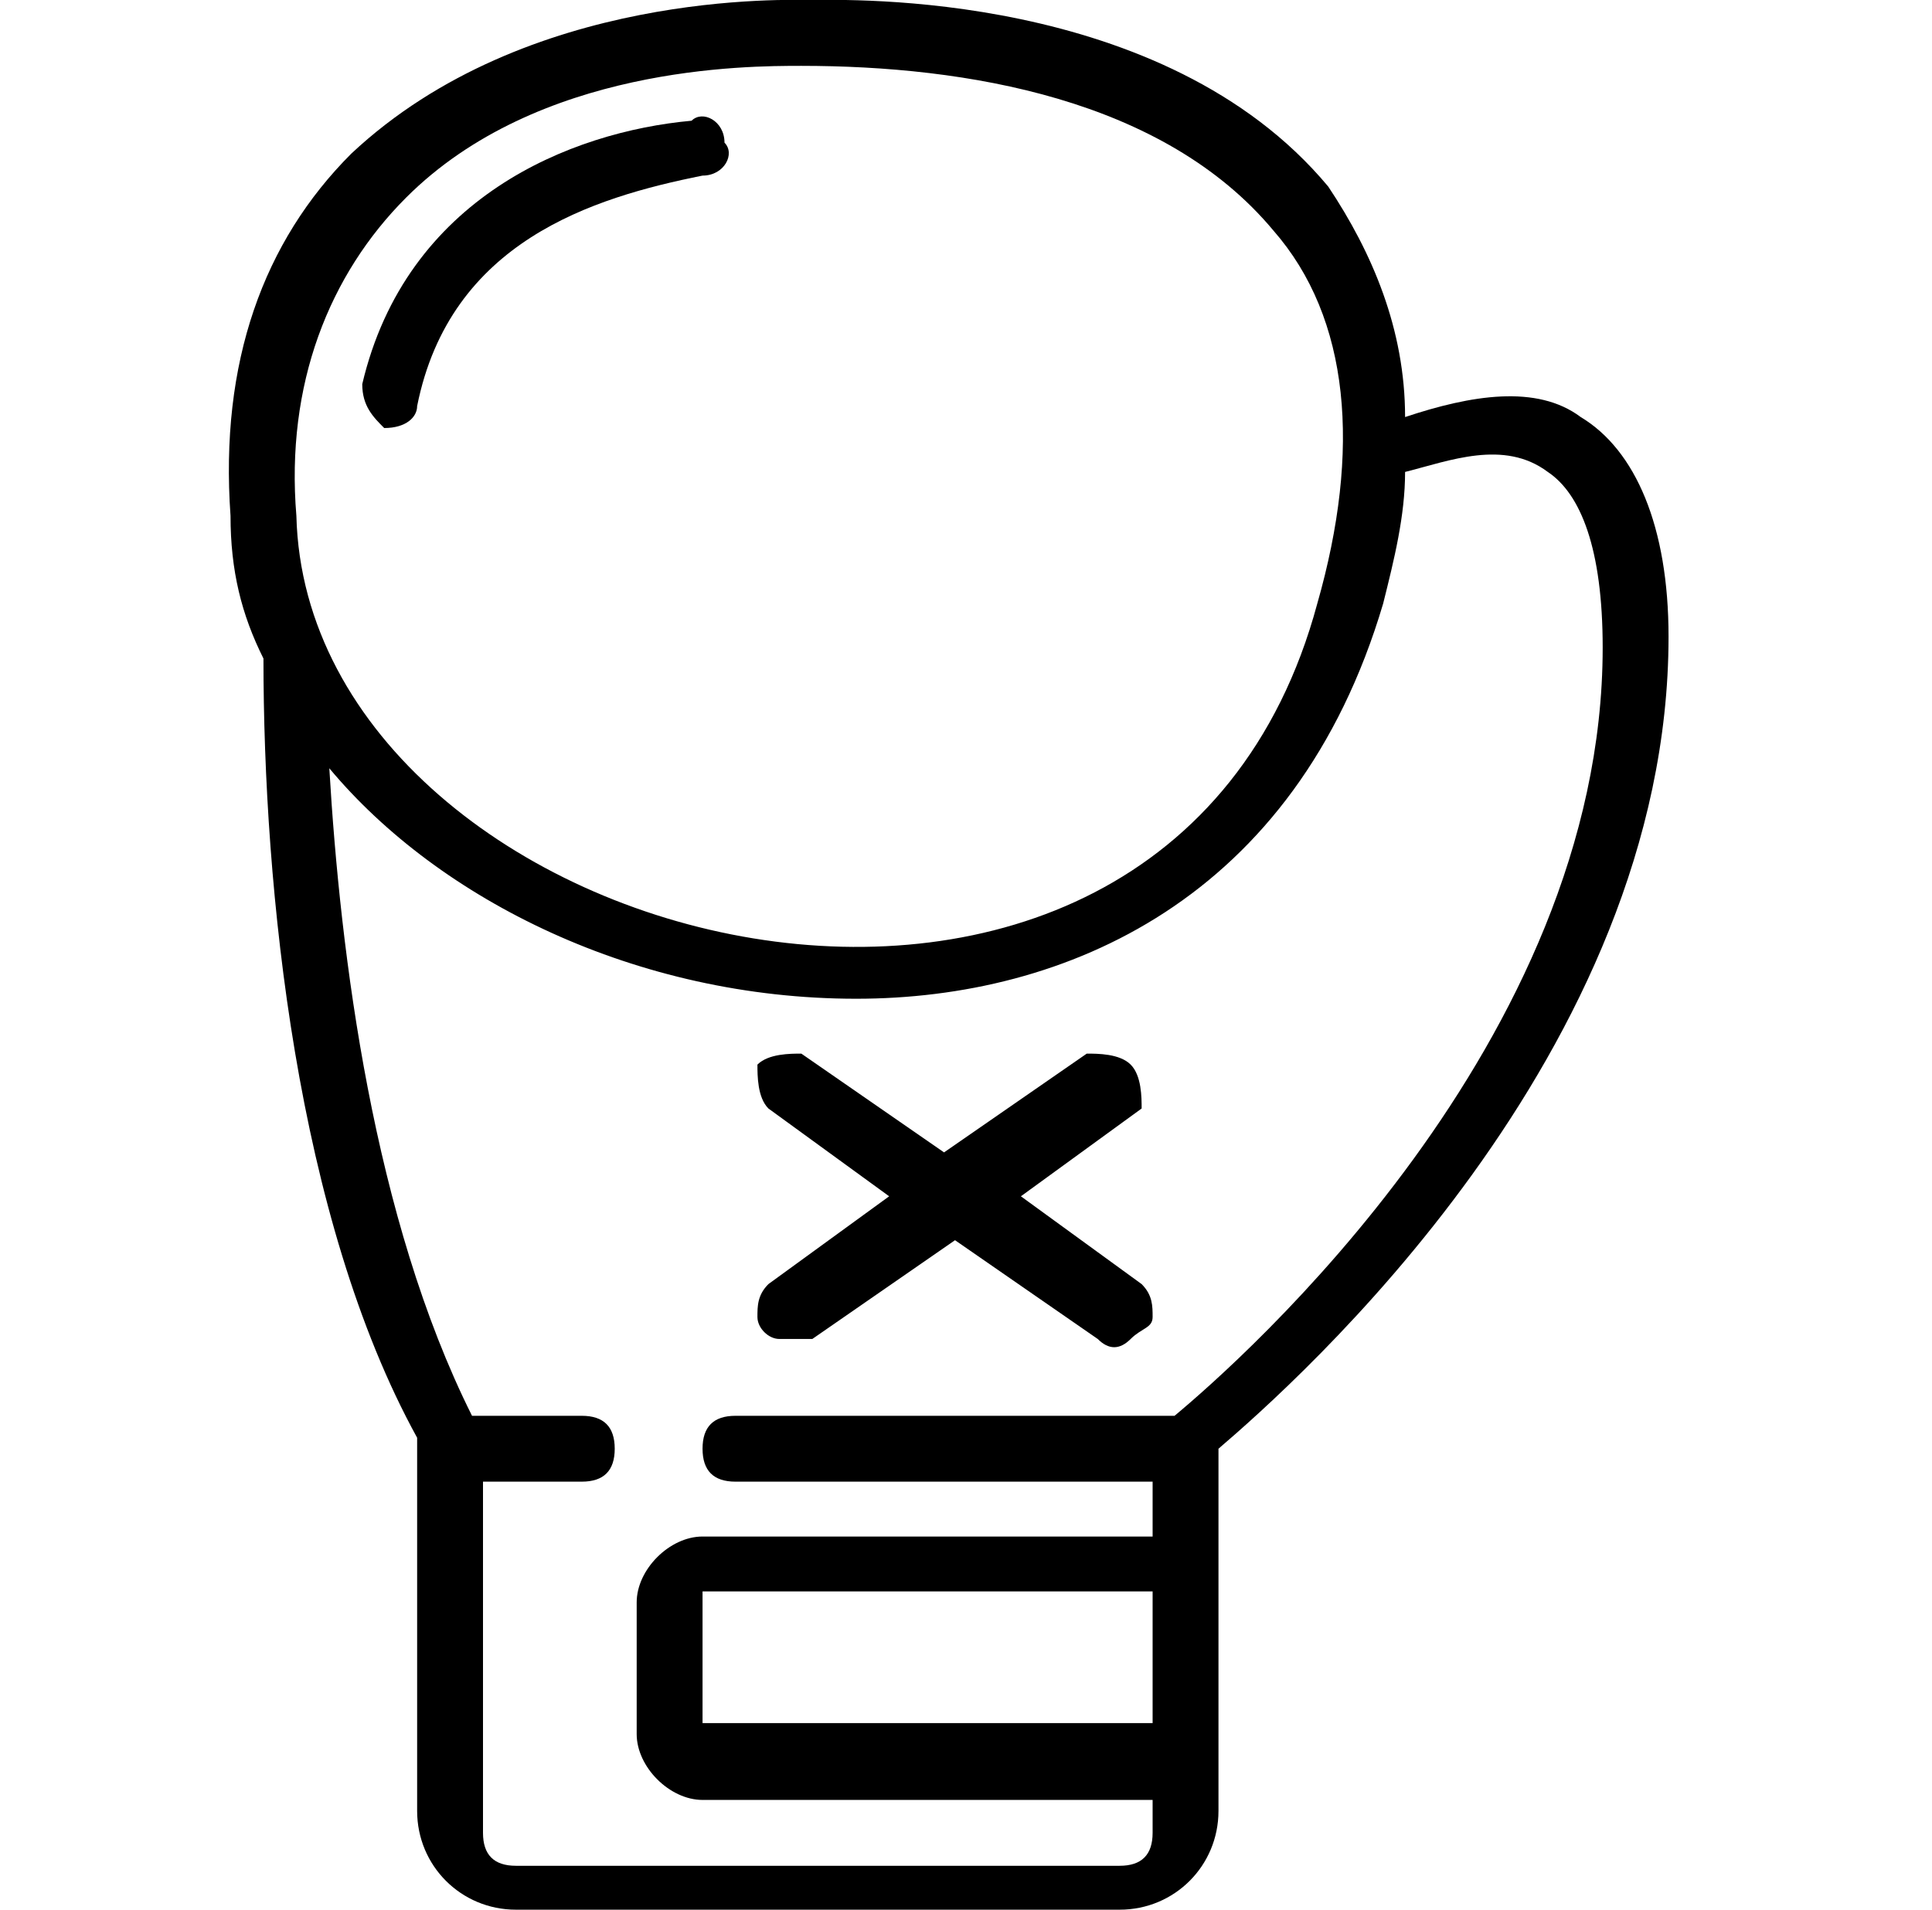 <?xml version="1.0" encoding="utf-8"?>
<!-- Generator: Adobe Illustrator 24.0.1, SVG Export Plug-In . SVG Version: 6.00 Build 0)  -->
<svg version="1.1" id="Calque_1" focusable="false" xmlns="http://www.w3.org/2000/svg" xmlns:xlink="http://www.w3.org/1999/xlink"
	 x="0px" y="0px" viewBox="0 0 17.6 17.4" style="enable-background:new 0 0 17.6 17.4;" xml:space="preserve">
<path d="M3.8,13.1v3.4c0,0.5,0.4,0.9,0.9,0.9h5.5c0.5,0,0.9-0.4,0.9-0.9v-3.3c0.7-0.6,4.1-3.6,4.1-7.4c0-1-0.3-1.7-0.8-2
	c-0.4-0.3-1-0.2-1.6,0c0-0.8-0.3-1.5-0.7-2.1C10.6-0.1,7.7,0,7.4,0C7.2,0,4.8-0.1,3.2,1.4C2.4,2.2,2,3.3,2.1,4.7
	c0,0.5,0.1,0.9,0.3,1.3C2.4,8.1,2.7,11.1,3.8,13.1z M10.5,15.7H6.4v-1.2h4.1V15.7z M14.1,4.3c0.3,0.2,0.5,0.7,0.5,1.6
	c0,3.6-3.3,6.5-3.9,7h-4c-0.2,0-0.3,0.1-0.3,0.3s0.1,0.3,0.3,0.3h3.8V14H6.4c-0.3,0-0.6,0.3-0.6,0.6v1.2c0,0.3,0.3,0.6,0.6,0.6h4.1
	v0.3c0,0.2-0.1,0.3-0.3,0.3H4.7c-0.2,0-0.3-0.1-0.3-0.3v-3.2h0.9c0.2,0,0.3-0.1,0.3-0.3s-0.1-0.3-0.3-0.3h-1C3.4,11.1,3.1,8.7,3,7
	c1,1.2,2.8,2.1,4.8,2.1c1.9,0,4-0.9,4.8-3.6c0.1-0.4,0.2-0.8,0.2-1.2C13.2,4.2,13.7,4,14.1,4.3z M3.7,1.8c1.2-1.2,3.1-1.2,3.6-1.2
	c1.5,0,3.3,0.3,4.3,1.5c0.7,0.8,0.8,2,0.4,3.4c-1.4,5.2-9.2,3.2-9.3-0.8C2.6,3.5,3,2.5,3.7,1.8z"/>
<path d="M3.5,3.9C3.6,3.9,3.6,3.9,3.5,3.9c0.2,0,0.3-0.1,0.3-0.2c0.3-1.5,1.6-1.9,2.6-2.1c0.2,0,0.3-0.2,0.2-0.3
	c0-0.2-0.2-0.3-0.3-0.2c-1.1,0.1-2.6,0.7-3,2.4C3.3,3.7,3.4,3.8,3.5,3.9z"/>
<path d="M10.3,9.7C10.2,9.6,10,9.6,9.9,9.6l-1.3,0.9L7.3,9.6c-0.1,0-0.3,0-0.4,0.1c0,0.1,0,0.3,0.1,0.4l1.1,0.8L7,11.7
	c-0.1,0.1-0.1,0.2-0.1,0.3s0.1,0.2,0.2,0.2s0.2,0,0.3,0l1.3-0.9l1.3,0.9c0.1,0.1,0.2,0.1,0.3,0s0.2-0.1,0.2-0.2c0-0.1,0-0.2-0.1-0.3
	l-1.1-0.8l1.1-0.8C10.4,10,10.4,9.8,10.3,9.7z"/>
</svg>
